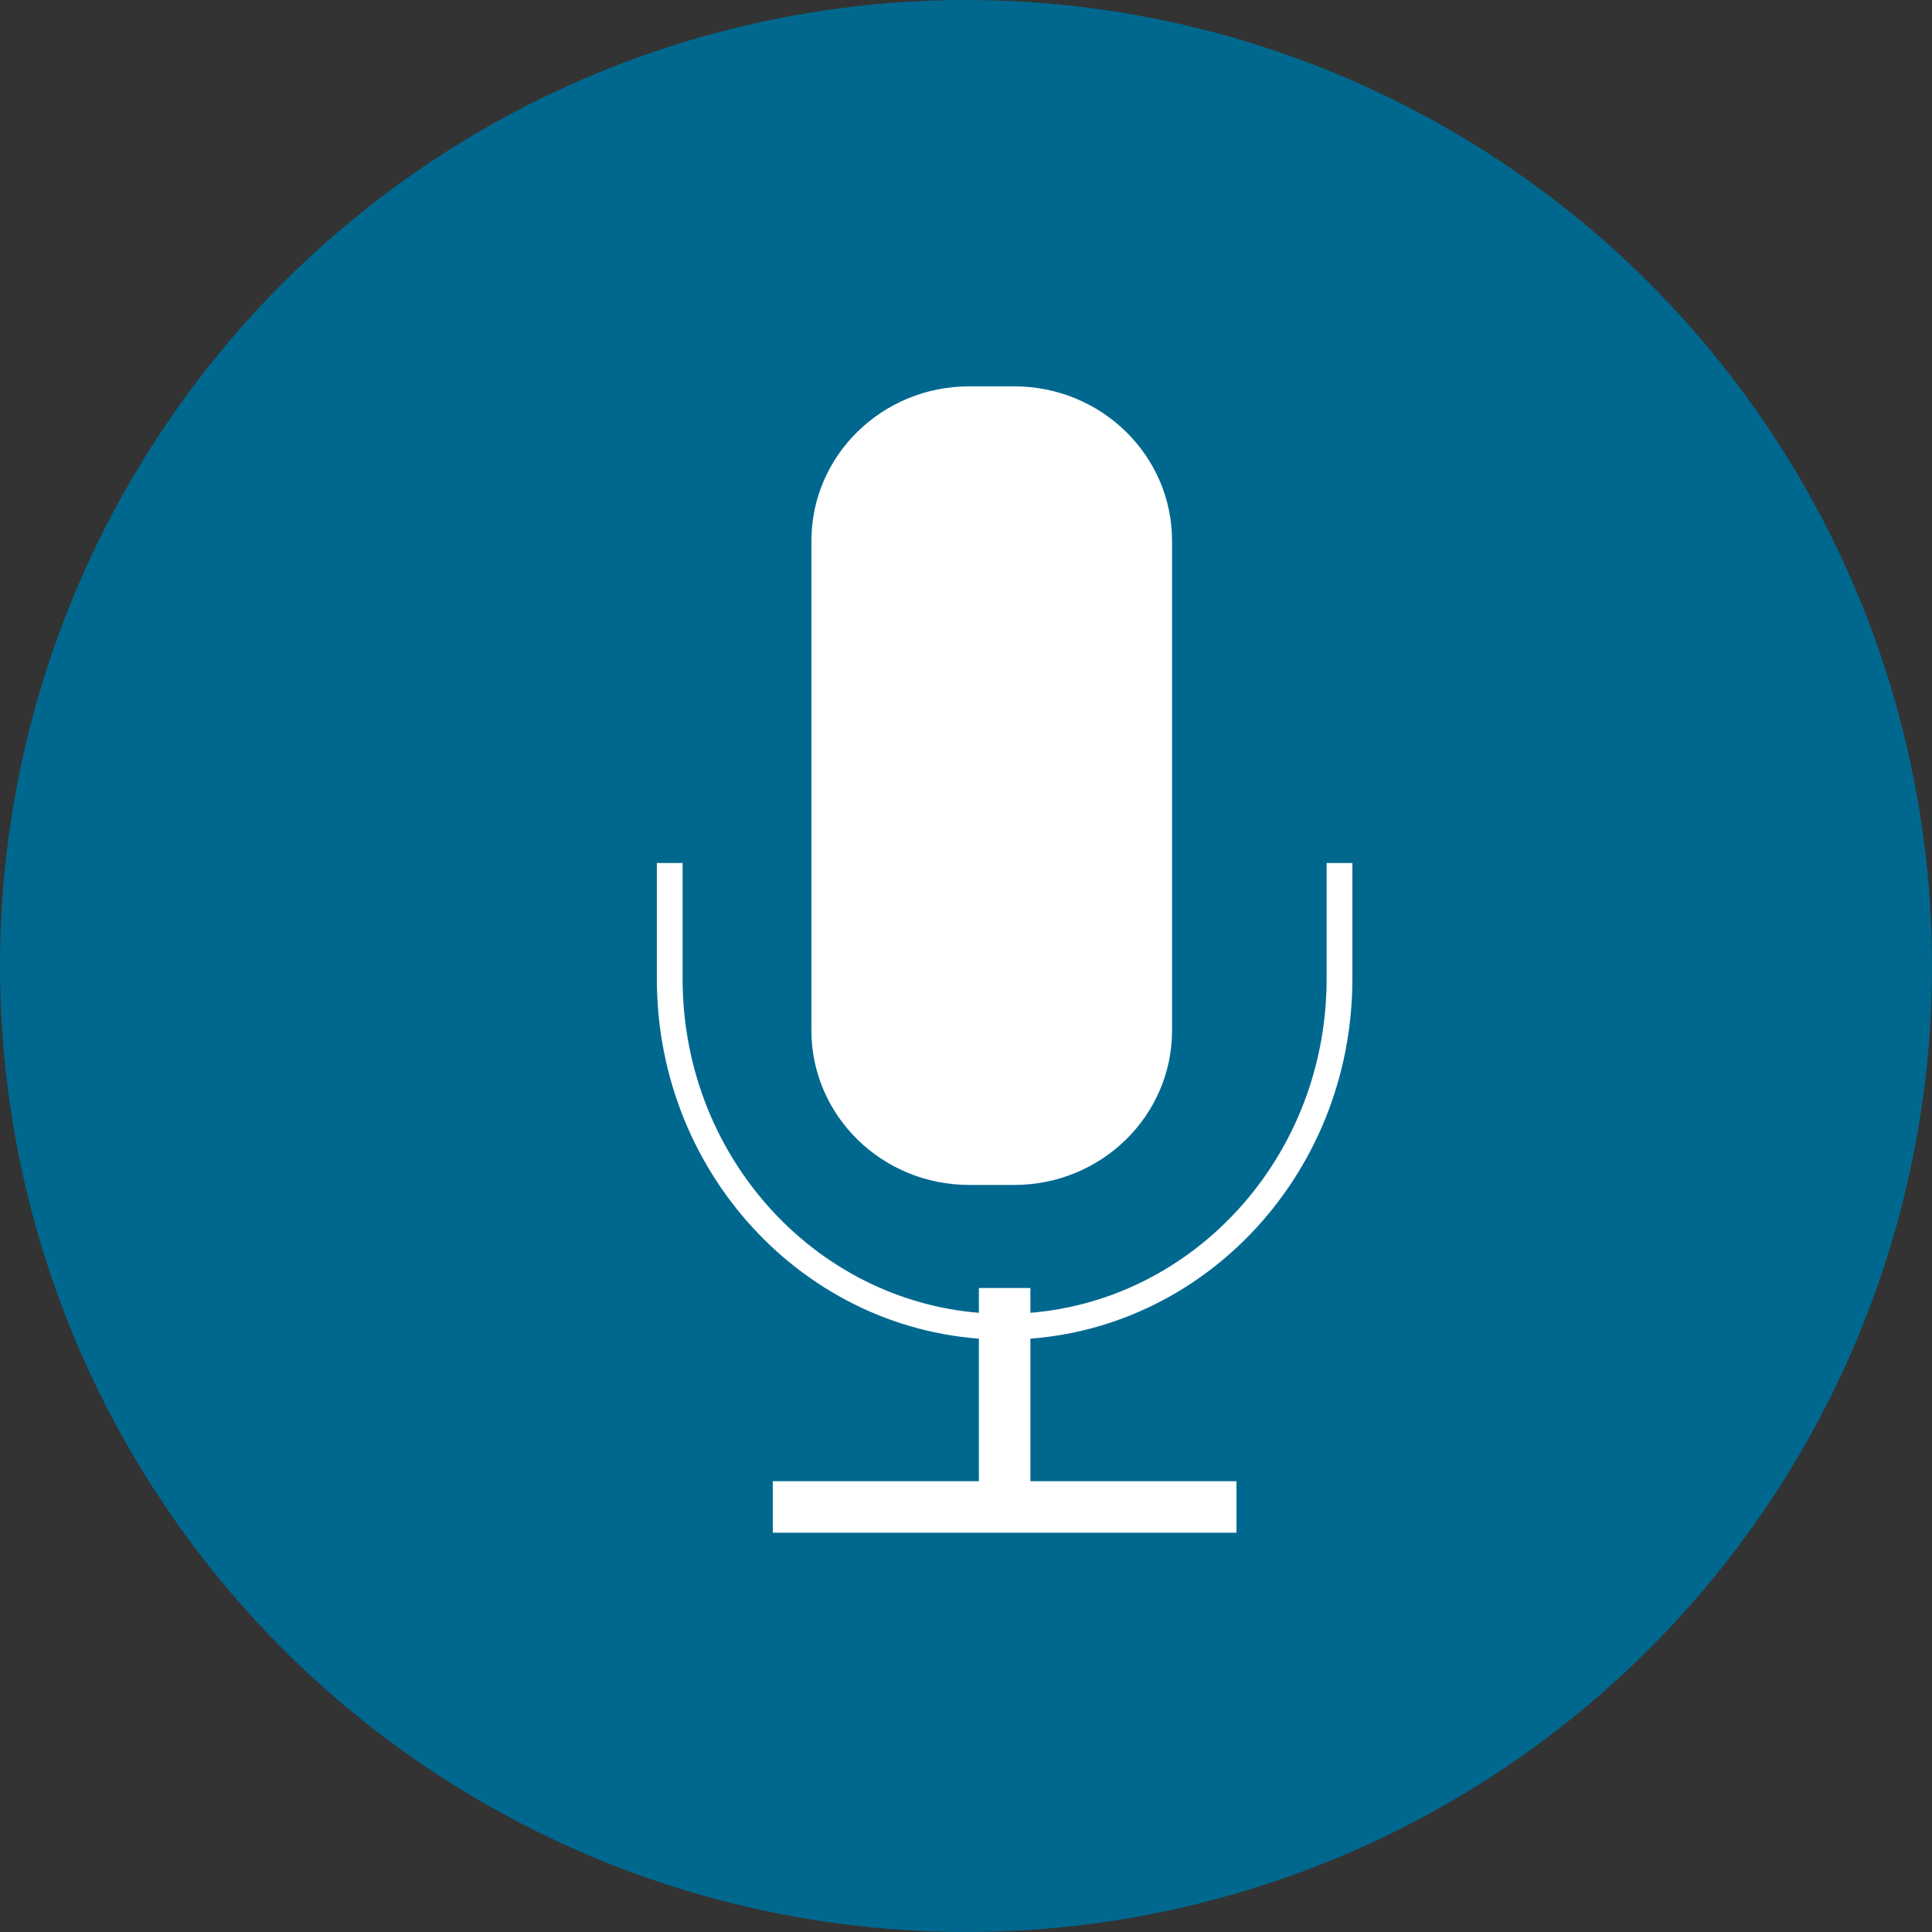 <svg xmlns="http://www.w3.org/2000/svg" xmlns:xlink="http://www.w3.org/1999/xlink" preserveAspectRatio="xMidYMid" width="150" height="150" viewBox="0 0 150 150">
  <rect x="0" y="0" width="150" height="150" fill="#333333" stroke="none"/>
  <defs>
    <style>

      .cls-3 {
        fill: #00688f;
      }

      .cls-4 {
        stroke: #ffffff;
        stroke-width: 2px;
        fill: none;
      }

      .cls-5 {
        fill: #ffffff;
      }
    </style>
  </defs>
  <g id="pressed">
    <circle id="circle-1" class="cls-3" cx="75" cy="75" r="75"/>
    <path d="M103.998,67.006 C103.998,67.006 103.998,76.007 103.998,76.007 C103.998,90.920 92.357,103.009 77.998,103.009 C63.639,103.009 51.998,90.920 51.998,76.007 C51.998,76.007 51.998,67.006 51.998,67.006 " id="path-1" class="cls-4" fill-rule="evenodd"/>
    <path d="M75.248,29.997 C75.248,29.997 78.748,29.997 78.748,29.997 C85.514,29.997 90.998,35.367 90.998,41.990 C90.998,41.990 90.998,80.005 90.998,80.005 C90.998,86.628 85.514,91.998 78.748,91.998 C78.748,91.998 75.248,91.998 75.248,91.998 C68.483,91.998 62.998,86.628 62.998,80.005 C62.998,80.005 62.998,41.990 62.998,41.990 C62.998,35.367 68.483,29.997 75.248,29.997 Z" id="path-2" class="cls-5" fill-rule="evenodd"/>
    <path d="M95.000,118.000 C95.000,118.000 79.000,118.000 79.000,118.000 C79.000,118.000 77.000,118.000 77.000,118.000 C77.000,118.000 61.000,118.000 61.000,118.000 C61.000,118.000 61.000,116.000 61.000,116.000 C61.000,116.000 77.000,116.000 77.000,116.000 C77.000,116.000 77.000,101.000 77.000,101.000 C77.000,101.000 79.000,101.000 79.000,101.000 C79.000,101.000 79.000,116.000 79.000,116.000 C79.000,116.000 95.000,116.000 95.000,116.000 C95.000,116.000 95.000,118.000 95.000,118.000 Z" id="path-3" class="cls-4" fill-rule="evenodd"/>
  </g>
</svg>
